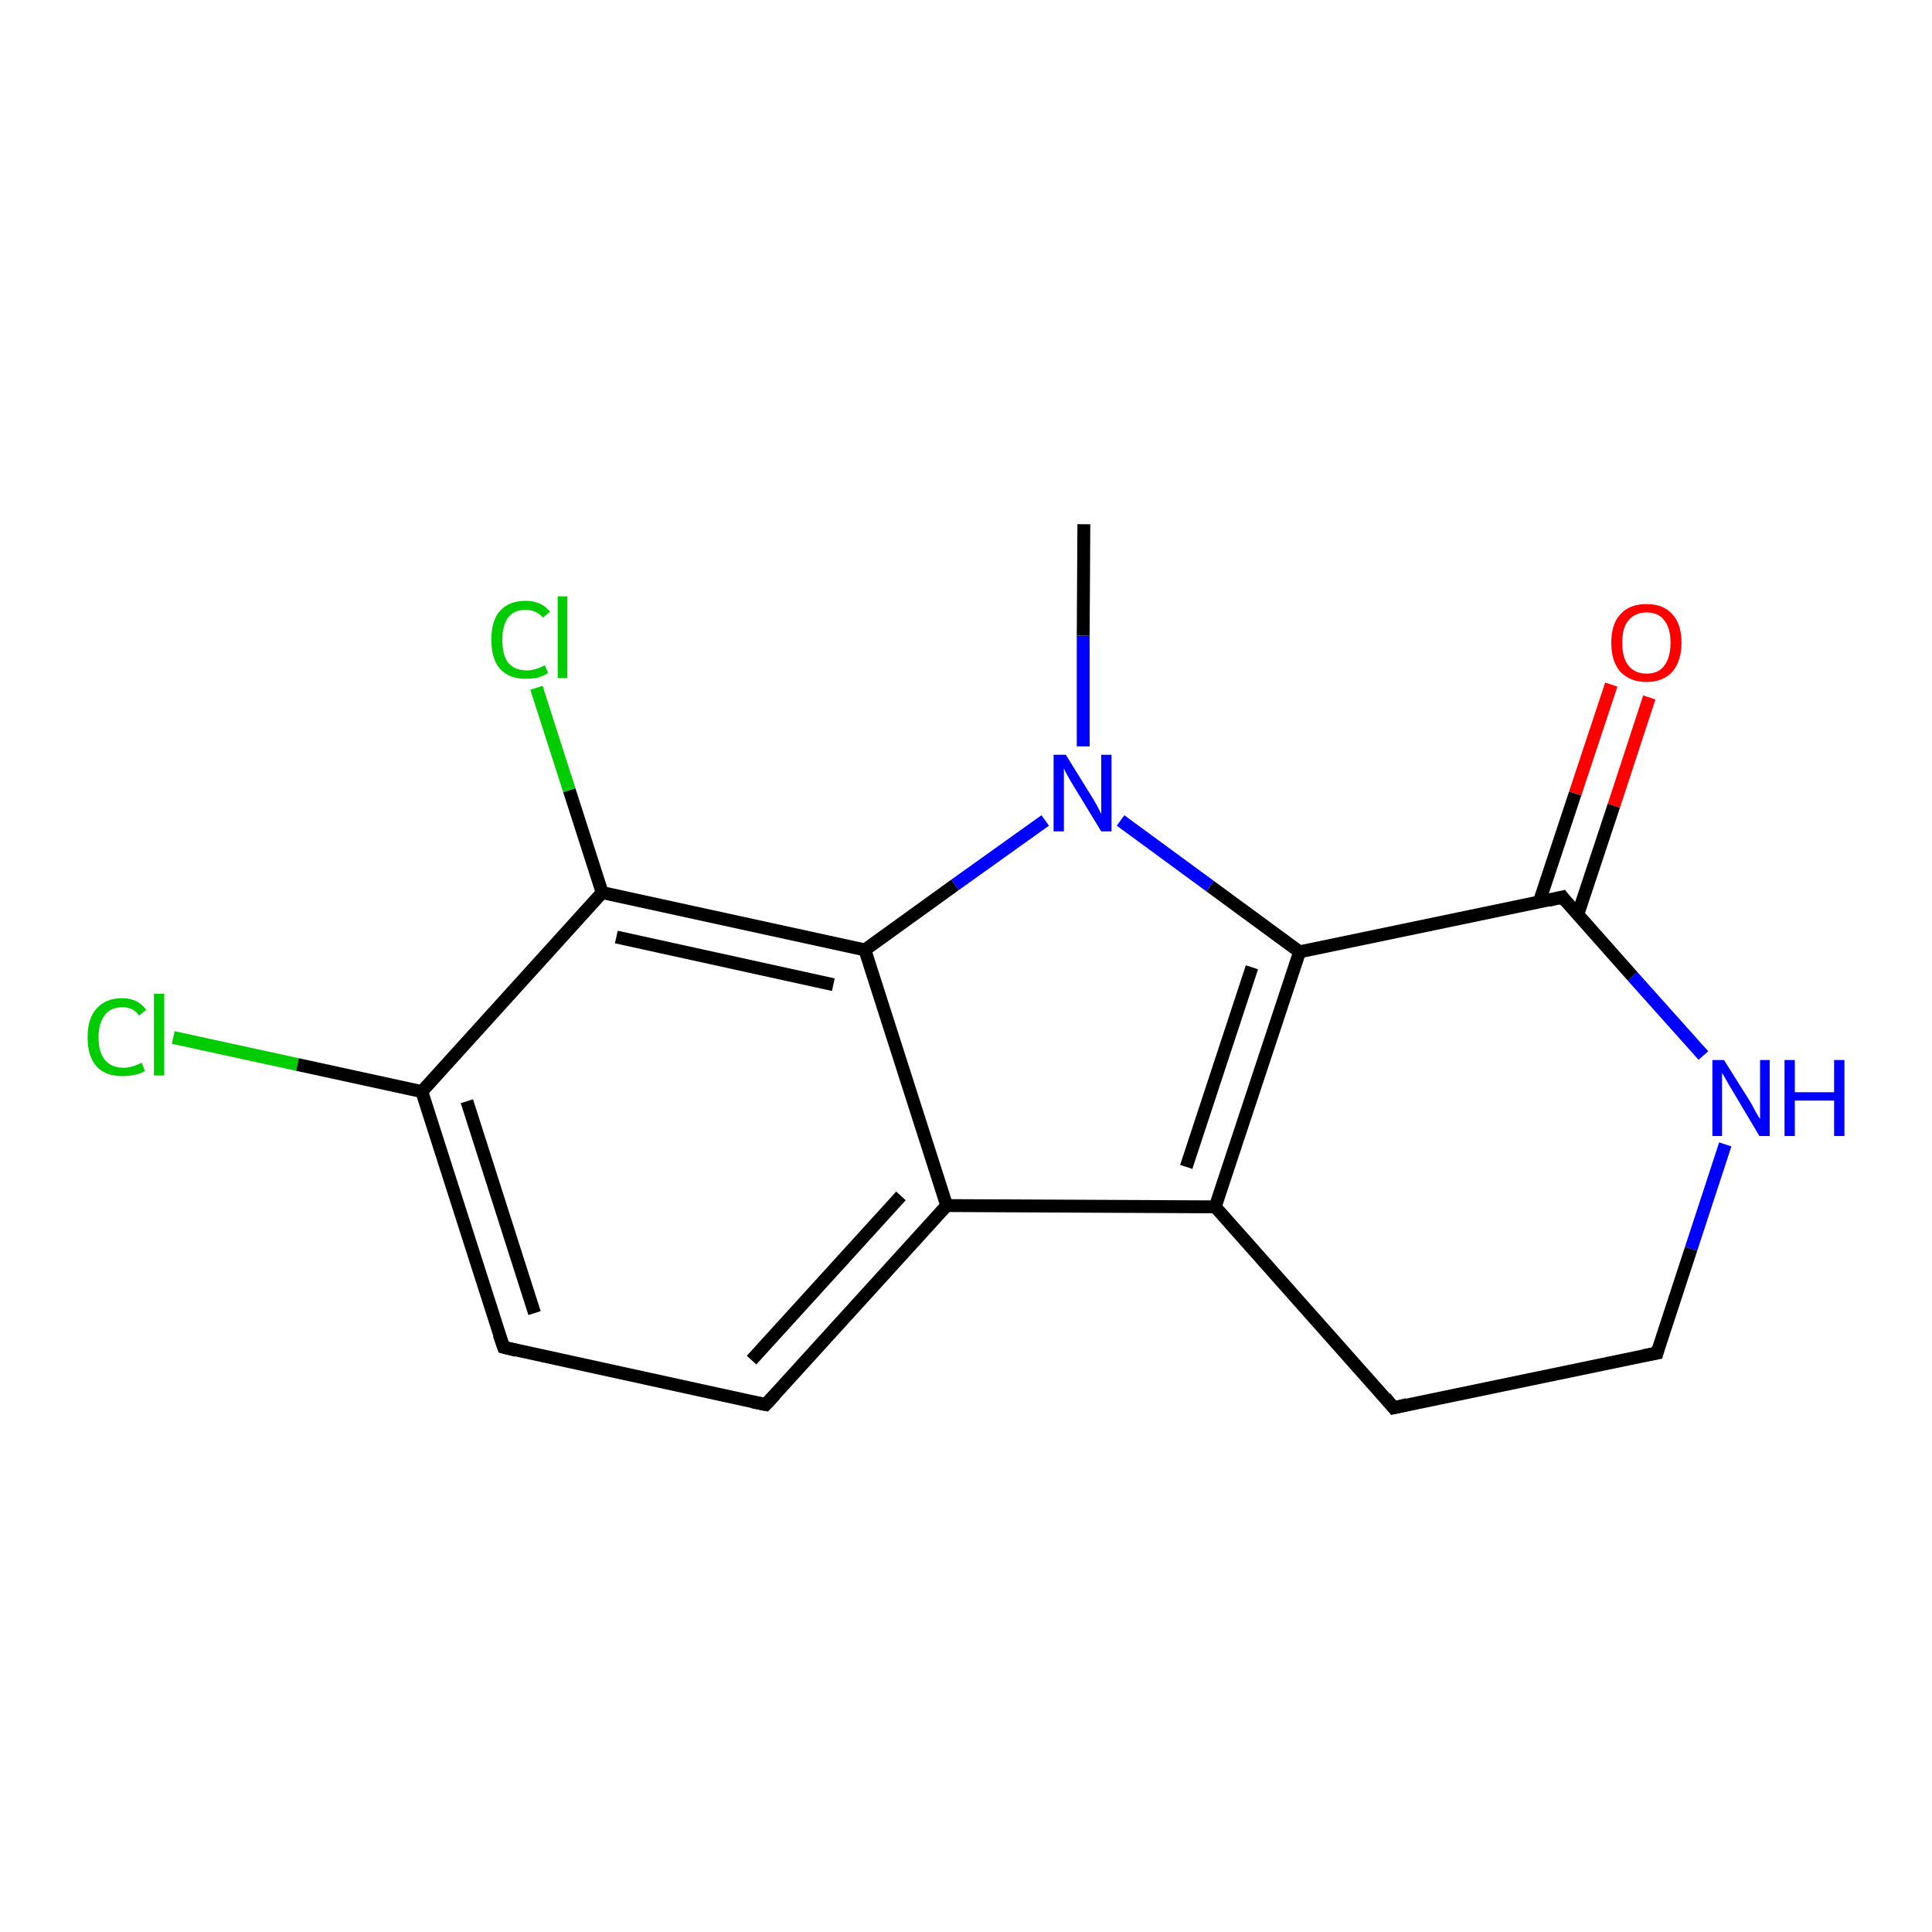 <?xml version='1.0' encoding='iso-8859-1'?>
<svg version='1.1' baseProfile='full'
              xmlns='http://www.w3.org/2000/svg'
                      xmlns:rdkit='http://www.rdkit.org/xml'
                      xmlns:xlink='http://www.w3.org/1999/xlink'
                  xml:space='preserve'
width='300px' height='300px' viewBox='0 0 300 300'>
<!-- END OF HEADER -->
<rect style='opacity:1.0;fill:#FFFFFF;stroke:none' width='300.0' height='300.0' x='0.0' y='0.0'> </rect>
<path class='bond-0 atom-0 atom-1' d='M 26.9,161.1 L 46.2,165.3' style='fill:none;fill-rule:evenodd;stroke:#00CC00;stroke-width:2.0px;stroke-linecap:butt;stroke-linejoin:miter;stroke-opacity:1' />
<path class='bond-0 atom-0 atom-1' d='M 46.2,165.3 L 65.5,169.5' style='fill:none;fill-rule:evenodd;stroke:#000000;stroke-width:2.0px;stroke-linecap:butt;stroke-linejoin:miter;stroke-opacity:1' />
<path class='bond-1 atom-1 atom-2' d='M 65.5,169.5 L 78.2,209.2' style='fill:none;fill-rule:evenodd;stroke:#000000;stroke-width:2.0px;stroke-linecap:butt;stroke-linejoin:miter;stroke-opacity:1' />
<path class='bond-1 atom-1 atom-2' d='M 72.5,171.0 L 83.0,203.9' style='fill:none;fill-rule:evenodd;stroke:#000000;stroke-width:2.0px;stroke-linecap:butt;stroke-linejoin:miter;stroke-opacity:1' />
<path class='bond-2 atom-2 atom-3' d='M 78.2,209.2 L 118.9,218.1' style='fill:none;fill-rule:evenodd;stroke:#000000;stroke-width:2.0px;stroke-linecap:butt;stroke-linejoin:miter;stroke-opacity:1' />
<path class='bond-3 atom-3 atom-4' d='M 118.9,218.1 L 147.0,187.2' style='fill:none;fill-rule:evenodd;stroke:#000000;stroke-width:2.0px;stroke-linecap:butt;stroke-linejoin:miter;stroke-opacity:1' />
<path class='bond-3 atom-3 atom-4' d='M 116.7,211.2 L 139.9,185.7' style='fill:none;fill-rule:evenodd;stroke:#000000;stroke-width:2.0px;stroke-linecap:butt;stroke-linejoin:miter;stroke-opacity:1' />
<path class='bond-4 atom-4 atom-5' d='M 147.0,187.2 L 134.3,147.5' style='fill:none;fill-rule:evenodd;stroke:#000000;stroke-width:2.0px;stroke-linecap:butt;stroke-linejoin:miter;stroke-opacity:1' />
<path class='bond-5 atom-5 atom-6' d='M 134.3,147.5 L 93.5,138.6' style='fill:none;fill-rule:evenodd;stroke:#000000;stroke-width:2.0px;stroke-linecap:butt;stroke-linejoin:miter;stroke-opacity:1' />
<path class='bond-5 atom-5 atom-6' d='M 129.4,152.9 L 95.7,145.5' style='fill:none;fill-rule:evenodd;stroke:#000000;stroke-width:2.0px;stroke-linecap:butt;stroke-linejoin:miter;stroke-opacity:1' />
<path class='bond-6 atom-6 atom-7' d='M 93.5,138.6 L 88.4,122.7' style='fill:none;fill-rule:evenodd;stroke:#000000;stroke-width:2.0px;stroke-linecap:butt;stroke-linejoin:miter;stroke-opacity:1' />
<path class='bond-6 atom-6 atom-7' d='M 88.4,122.7 L 83.3,106.8' style='fill:none;fill-rule:evenodd;stroke:#00CC00;stroke-width:2.0px;stroke-linecap:butt;stroke-linejoin:miter;stroke-opacity:1' />
<path class='bond-7 atom-5 atom-8' d='M 134.3,147.5 L 148.3,137.4' style='fill:none;fill-rule:evenodd;stroke:#000000;stroke-width:2.0px;stroke-linecap:butt;stroke-linejoin:miter;stroke-opacity:1' />
<path class='bond-7 atom-5 atom-8' d='M 148.3,137.4 L 162.3,127.4' style='fill:none;fill-rule:evenodd;stroke:#0000FF;stroke-width:2.0px;stroke-linecap:butt;stroke-linejoin:miter;stroke-opacity:1' />
<path class='bond-8 atom-8 atom-9' d='M 174.0,127.4 L 187.9,137.6' style='fill:none;fill-rule:evenodd;stroke:#0000FF;stroke-width:2.0px;stroke-linecap:butt;stroke-linejoin:miter;stroke-opacity:1' />
<path class='bond-8 atom-8 atom-9' d='M 187.9,137.6 L 201.8,147.8' style='fill:none;fill-rule:evenodd;stroke:#000000;stroke-width:2.0px;stroke-linecap:butt;stroke-linejoin:miter;stroke-opacity:1' />
<path class='bond-9 atom-9 atom-10' d='M 201.8,147.8 L 188.7,187.4' style='fill:none;fill-rule:evenodd;stroke:#000000;stroke-width:2.0px;stroke-linecap:butt;stroke-linejoin:miter;stroke-opacity:1' />
<path class='bond-9 atom-9 atom-10' d='M 194.4,150.2 L 184.2,181.2' style='fill:none;fill-rule:evenodd;stroke:#000000;stroke-width:2.0px;stroke-linecap:butt;stroke-linejoin:miter;stroke-opacity:1' />
<path class='bond-10 atom-10 atom-11' d='M 188.7,187.4 L 216.4,218.6' style='fill:none;fill-rule:evenodd;stroke:#000000;stroke-width:2.0px;stroke-linecap:butt;stroke-linejoin:miter;stroke-opacity:1' />
<path class='bond-11 atom-11 atom-12' d='M 216.4,218.6 L 257.3,210.1' style='fill:none;fill-rule:evenodd;stroke:#000000;stroke-width:2.0px;stroke-linecap:butt;stroke-linejoin:miter;stroke-opacity:1' />
<path class='bond-12 atom-12 atom-13' d='M 257.3,210.1 L 262.6,193.9' style='fill:none;fill-rule:evenodd;stroke:#000000;stroke-width:2.0px;stroke-linecap:butt;stroke-linejoin:miter;stroke-opacity:1' />
<path class='bond-12 atom-12 atom-13' d='M 262.6,193.9 L 267.9,177.7' style='fill:none;fill-rule:evenodd;stroke:#0000FF;stroke-width:2.0px;stroke-linecap:butt;stroke-linejoin:miter;stroke-opacity:1' />
<path class='bond-13 atom-13 atom-14' d='M 264.5,163.9 L 253.5,151.6' style='fill:none;fill-rule:evenodd;stroke:#0000FF;stroke-width:2.0px;stroke-linecap:butt;stroke-linejoin:miter;stroke-opacity:1' />
<path class='bond-13 atom-13 atom-14' d='M 253.5,151.6 L 242.6,139.3' style='fill:none;fill-rule:evenodd;stroke:#000000;stroke-width:2.0px;stroke-linecap:butt;stroke-linejoin:miter;stroke-opacity:1' />
<path class='bond-14 atom-14 atom-15' d='M 245.0,142.0 L 250.6,125.1' style='fill:none;fill-rule:evenodd;stroke:#000000;stroke-width:2.0px;stroke-linecap:butt;stroke-linejoin:miter;stroke-opacity:1' />
<path class='bond-14 atom-14 atom-15' d='M 250.6,125.1 L 256.1,108.3' style='fill:none;fill-rule:evenodd;stroke:#FF0000;stroke-width:2.0px;stroke-linecap:butt;stroke-linejoin:miter;stroke-opacity:1' />
<path class='bond-14 atom-14 atom-15' d='M 239.0,140.1 L 244.6,123.2' style='fill:none;fill-rule:evenodd;stroke:#000000;stroke-width:2.0px;stroke-linecap:butt;stroke-linejoin:miter;stroke-opacity:1' />
<path class='bond-14 atom-14 atom-15' d='M 244.6,123.2 L 250.2,106.3' style='fill:none;fill-rule:evenodd;stroke:#FF0000;stroke-width:2.0px;stroke-linecap:butt;stroke-linejoin:miter;stroke-opacity:1' />
<path class='bond-15 atom-8 atom-16' d='M 168.2,115.9 L 168.2,98.7' style='fill:none;fill-rule:evenodd;stroke:#0000FF;stroke-width:2.0px;stroke-linecap:butt;stroke-linejoin:miter;stroke-opacity:1' />
<path class='bond-15 atom-8 atom-16' d='M 168.2,98.7 L 168.3,81.4' style='fill:none;fill-rule:evenodd;stroke:#000000;stroke-width:2.0px;stroke-linecap:butt;stroke-linejoin:miter;stroke-opacity:1' />
<path class='bond-16 atom-6 atom-1' d='M 93.5,138.6 L 65.5,169.5' style='fill:none;fill-rule:evenodd;stroke:#000000;stroke-width:2.0px;stroke-linecap:butt;stroke-linejoin:miter;stroke-opacity:1' />
<path class='bond-17 atom-10 atom-4' d='M 188.7,187.4 L 147.0,187.2' style='fill:none;fill-rule:evenodd;stroke:#000000;stroke-width:2.0px;stroke-linecap:butt;stroke-linejoin:miter;stroke-opacity:1' />
<path class='bond-18 atom-14 atom-9' d='M 242.6,139.3 L 201.8,147.8' style='fill:none;fill-rule:evenodd;stroke:#000000;stroke-width:2.0px;stroke-linecap:butt;stroke-linejoin:miter;stroke-opacity:1' />
<path d='M 77.5,207.2 L 78.2,209.2 L 80.2,209.7' style='fill:none;stroke:#000000;stroke-width:2.0px;stroke-linecap:butt;stroke-linejoin:miter;stroke-opacity:1;' />
<path d='M 116.9,217.7 L 118.9,218.1 L 120.3,216.6' style='fill:none;stroke:#000000;stroke-width:2.0px;stroke-linecap:butt;stroke-linejoin:miter;stroke-opacity:1;' />
<path d='M 215.1,217.0 L 216.4,218.6 L 218.5,218.1' style='fill:none;stroke:#000000;stroke-width:2.0px;stroke-linecap:butt;stroke-linejoin:miter;stroke-opacity:1;' />
<path d='M 255.2,210.5 L 257.3,210.1 L 257.5,209.3' style='fill:none;stroke:#000000;stroke-width:2.0px;stroke-linecap:butt;stroke-linejoin:miter;stroke-opacity:1;' />
<path d='M 243.1,140.0 L 242.6,139.3 L 240.5,139.8' style='fill:none;stroke:#000000;stroke-width:2.0px;stroke-linecap:butt;stroke-linejoin:miter;stroke-opacity:1;' />
<path class='atom-0' d='M 13.6 161.1
Q 13.6 158.1, 15.0 156.6
Q 16.4 155.0, 19.0 155.0
Q 21.4 155.0, 22.7 156.8
L 21.6 157.7
Q 20.7 156.4, 19.0 156.4
Q 17.2 156.4, 16.3 157.6
Q 15.3 158.8, 15.3 161.1
Q 15.3 163.4, 16.3 164.6
Q 17.3 165.8, 19.2 165.8
Q 20.5 165.8, 22.0 165.0
L 22.5 166.3
Q 21.9 166.7, 20.9 166.9
Q 20.0 167.1, 19.0 167.1
Q 16.4 167.1, 15.0 165.6
Q 13.6 164.0, 13.6 161.1
' fill='#00CC00'/>
<path class='atom-0' d='M 23.9 154.3
L 25.5 154.3
L 25.5 167.0
L 23.9 167.0
L 23.9 154.3
' fill='#00CC00'/>
<path class='atom-7' d='M 76.3 99.3
Q 76.3 96.4, 77.6 94.9
Q 79.0 93.3, 81.6 93.3
Q 84.1 93.3, 85.4 95.0
L 84.3 95.9
Q 83.3 94.7, 81.6 94.7
Q 79.8 94.7, 78.9 95.9
Q 78.0 97.1, 78.0 99.3
Q 78.0 101.7, 78.9 102.9
Q 79.9 104.1, 81.8 104.1
Q 83.1 104.1, 84.6 103.3
L 85.1 104.5
Q 84.5 104.9, 83.6 105.2
Q 82.6 105.4, 81.6 105.4
Q 79.0 105.4, 77.6 103.8
Q 76.3 102.3, 76.3 99.3
' fill='#00CC00'/>
<path class='atom-7' d='M 86.6 92.6
L 88.1 92.6
L 88.1 105.3
L 86.6 105.3
L 86.6 92.6
' fill='#00CC00'/>
<path class='atom-8' d='M 165.5 117.2
L 169.4 123.5
Q 169.8 124.1, 170.4 125.2
Q 171.0 126.4, 171.0 126.4
L 171.0 117.2
L 172.6 117.2
L 172.6 129.1
L 171.0 129.1
L 166.8 122.2
Q 166.3 121.4, 165.8 120.5
Q 165.3 119.6, 165.2 119.3
L 165.2 129.1
L 163.6 129.1
L 163.6 117.2
L 165.5 117.2
' fill='#0000FF'/>
<path class='atom-13' d='M 267.7 164.6
L 271.6 170.8
Q 272.0 171.4, 272.6 172.6
Q 273.2 173.7, 273.3 173.7
L 273.3 164.6
L 274.8 164.6
L 274.8 176.4
L 273.2 176.4
L 269.1 169.5
Q 268.6 168.7, 268.1 167.8
Q 267.6 166.9, 267.4 166.6
L 267.4 176.4
L 265.9 176.4
L 265.9 164.6
L 267.7 164.6
' fill='#0000FF'/>
<path class='atom-13' d='M 277.1 164.6
L 278.7 164.6
L 278.7 169.6
L 284.8 169.6
L 284.8 164.6
L 286.4 164.6
L 286.4 176.4
L 284.8 176.4
L 284.8 170.9
L 278.7 170.9
L 278.7 176.4
L 277.1 176.4
L 277.1 164.6
' fill='#0000FF'/>
<path class='atom-15' d='M 250.2 99.8
Q 250.2 96.9, 251.6 95.4
Q 253.0 93.8, 255.7 93.8
Q 258.3 93.8, 259.7 95.4
Q 261.1 96.9, 261.1 99.8
Q 261.1 102.6, 259.7 104.3
Q 258.2 105.9, 255.7 105.9
Q 253.1 105.9, 251.6 104.3
Q 250.2 102.7, 250.2 99.8
M 255.7 104.6
Q 257.5 104.6, 258.4 103.4
Q 259.4 102.1, 259.4 99.8
Q 259.4 97.5, 258.4 96.3
Q 257.5 95.1, 255.7 95.1
Q 253.9 95.1, 252.9 96.3
Q 251.9 97.4, 251.9 99.8
Q 251.9 102.2, 252.9 103.4
Q 253.9 104.6, 255.7 104.6
' fill='#FF0000'/>
</svg>
